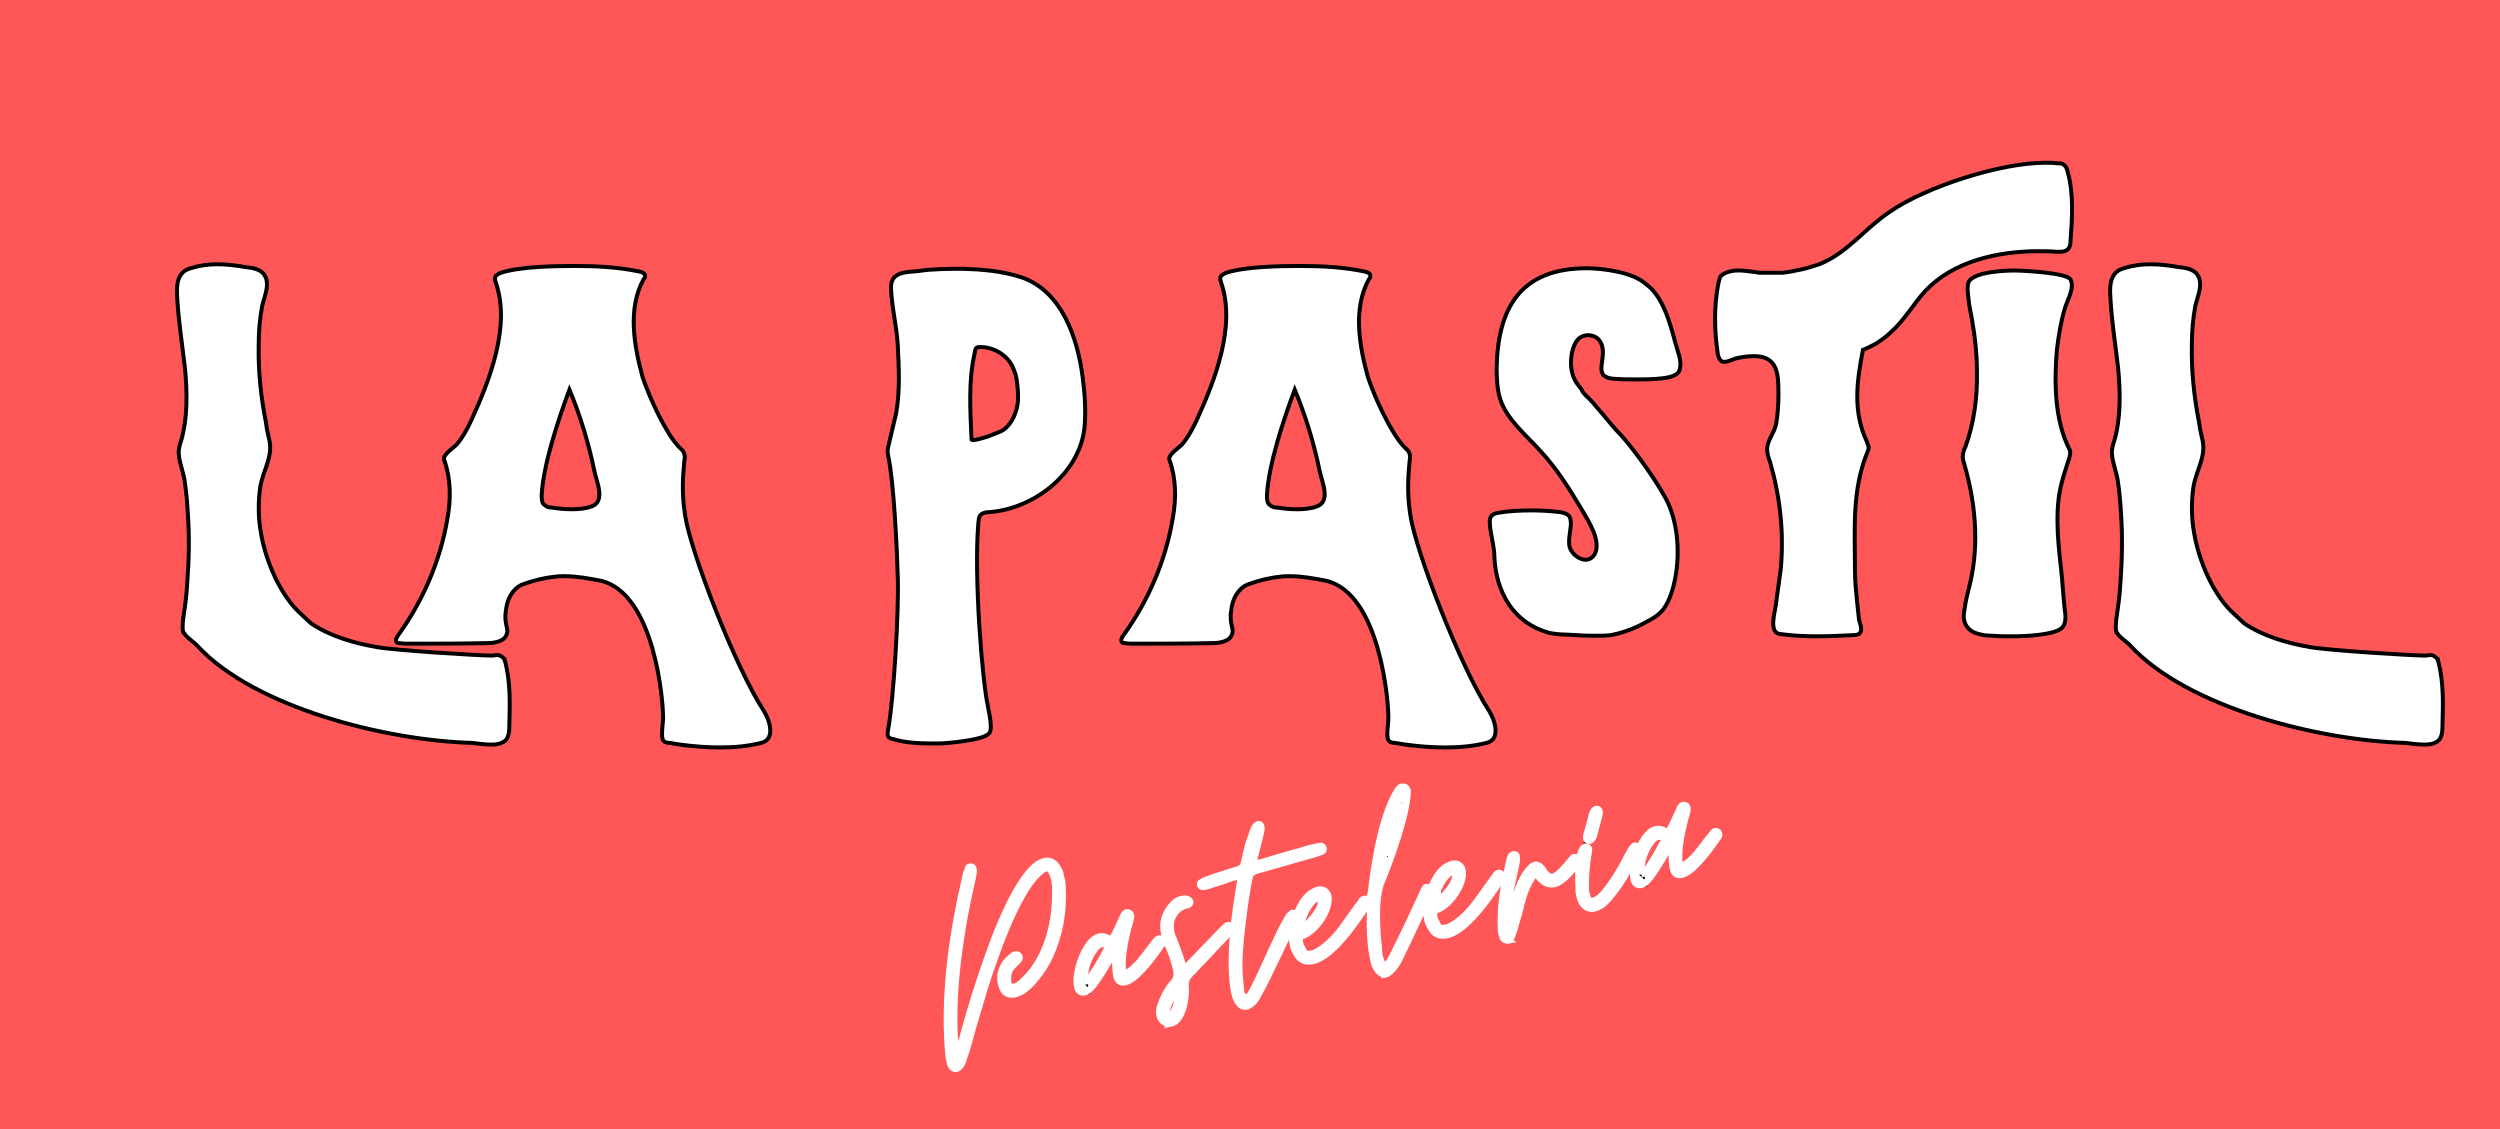 <svg width="558" height="252" xmlns="http://www.w3.org/2000/svg" xmlns:xlink="http://www.w3.org/1999/xlink" version="1.2">
 <rect width="100%" height="100%" fill="#333333" stroke="none"/>
 <defs>
  <g id="svg_1">
   <symbol id="glyph0-0" overflow="visible">
    <path id="svg_2" d="m82.535,6.414c-0.145,-0.426 -0.285,-0.996 -0.715,-1.281c-0.426,-0.43 -0.996,-0.57 -1.566,-0.57c-0.285,0 -0.57,0.141 -0.855,0.141c0,0 -0.145,0 -0.285,0c-3.137,0 -24.09,-1.281 -28.938,-2.137c-5.703,-1 -11.688,-2.707 -16.535,-5.988l-2.281,-2.137c-5.418,-4.703 -9.121,-13.684 -10.262,-20.527c-0.715,-3.848 -0.715,-7.98 -0.145,-11.832c0.715,-3.848 3.137,-7.41 2.281,-11.402c-0.285,-1.426 -0.711,-2.852 -0.855,-4.418c-1.281,-6.414 -1.996,-13.117 -1.852,-19.672c0,-3.277 0.285,-6.559 0.855,-9.695c0.57,-2.562 2.281,-5.844 0.285,-8.266c-1.141,-1.141 -2.852,-1.426 -4.422,-1.566c-2.422,-0.43 -4.844,-0.715 -7.125,-0.715c-2.281,0 -4.418,0.285 -6.699,1c-3.137,0.852 -3.563,3.703 -3.422,6.555c0.285,6.273 1.281,12.402 1.996,18.531c0.57,6.129 0.711,12.543 -1,18.387c-0.285,0.715 -0.426,1.426 -0.57,2.281c-0.141,2.281 1,4.988 1.426,7.27c0.43,2.852 0.715,5.703 0.855,8.555c0.43,5.844 0.285,11.688 -0.141,17.531c-0.145,2.996 -0.57,5.988 -1,8.84c-0.141,1.426 -0.285,2.566 0,3.562c0.145,0 0.145,0.145 0.145,0.145l0.426,0.57c0.855,0.996 2.426,1.992 2.996,2.707c14.395,15.535 47.465,23.805 69.133,24.375c1.141,0.141 2.992,0.426 4.703,0.426c1.141,0 2.141,-0.141 2.852,-0.57c1.711,-0.711 1.711,-2.992 1.711,-4.703c0.145,-5.129 0.285,-10.262 -0.996,-15.395zm0,0"/>
   </symbol>
   <symbol id="glyph0-1" overflow="visible">
    <path id="svg_3" d="m71.414,27.082c3.281,0.43 6.699,0.715 9.98,0.715c3.562,0 6.984,-0.285 10.406,-1.141c3.703,-0.855 2.137,-5.703 0.711,-7.984c-7.27,-11.117 -18.531,-40.34 -19.812,-49.176c-0.715,-4.418 -0.715,-8.27 -0.285,-12.828c0,-1 0.426,-1.855 0,-2.852c-0.285,-0.855 -1,-1.141 -1.426,-1.711c-3.281,-3.562 -7.27,-12.258 -8.98,-17.391c-2.141,-7.84 -3.848,-17.25 0.285,-24.66c0.285,-0.285 0.426,-0.57 0.285,-1c0,-0.426 -0.715,-0.711 -1.285,-0.855c-5.273,-1.137 -10.832,-1.422 -16.25,-1.422c-5.273,0 -13.824,0.141 -18.672,1.707c-0.57,0.285 -1.281,0.57 -1.426,1.141c-0.141,0.43 0,0.855 0.145,1.285c3.848,10.977 -1.57,24.66 -6.133,34.637c-0.996,2.141 -2.137,4.277 -3.703,6.129c-1,1 -3.566,2.566 -3.137,3.852c1.711,4.703 1.711,9.836 0.855,14.539c-1.711,10.547 -6.129,20.812 -12.402,29.508c-0.43,0.566 -0.855,1.422 -0.285,1.852c0.141,0.141 0.426,0.141 0.711,0.141c0.715,0.145 1.426,0.145 2.141,0.145c6.699,0 13.258,0 19.812,-0.145c1.141,0 2.422,-0.141 3.562,-0.711c1.141,-0.57 1.711,-1.852 1.426,-2.992c-0.426,-1.57 -0.57,-2.996 -0.285,-4.562c0.285,-2.707 1.57,-5.273 3.992,-6.414c2.707,-1 5.418,-1.711 8.27,-1.996c0.855,-0.145 1.566,-0.145 2.422,-0.145c3.137,0 6.129,0.57 9.121,1.141c13.688,3.137 15.824,30.934 15.684,34.781c0,0.855 -0.57,4.422 0,5.273c0.281,0.57 1.137,0.715 1.707,0.715l2.566,0.426zm-34.496,-60.723c-0.285,-0.57 -0.285,-1.281 -0.285,-1.996c0.43,-7.84 4.277,-19.242 6.984,-26.512c2.711,6.555 4.848,13.539 6.273,20.523c0.57,2.711 2.852,7.559 -0.711,8.84c-1.57,0.57 -3.281,0.711 -4.992,0.711c-1.566,0 -3.277,-0.141 -4.988,-0.426c-0.711,0 -1.281,-0.145 -1.711,-0.57c-0.285,-0.145 -0.426,-0.285 -0.57,-0.57zm0,0"/>
   </symbol>
   <symbol id="glyph0-2" overflow="visible">
    <path id="svg_4"/>
   </symbol>
   <symbol id="glyph0-3" overflow="visible">
    <path id="svg_5" d="m49.035,-65.285c-1.281,-9.836 -5.273,-21.953 -15.82,-25.23c-4.562,-1.426 -9.41,-1.855 -14.113,-1.996c-3.848,0 -7.699,0 -11.402,0.57c-3.137,0.285 -6.844,0.141 -6.844,4.133c0.141,4.848 1.426,9.551 1.711,14.539c0.285,5.703 0.57,11.547 -0.43,17.105l-1.852,7.84c-0.145,0.57 -0.285,1.141 -0.285,1.711c0,0.285 0.141,0.715 0.141,1.141c1.426,6.129 2.281,24.375 2.426,30.648c0.285,7.98 -1,30.363 -2.426,38.059c-0.141,0.715 -0.281,1.57 0.145,1.996c0.285,0.285 0.711,0.426 0.996,0.426c3.566,1.141 7.699,1.141 11.406,1.141c2.137,0 11.688,-0.855 12.828,-2.562c0.426,-0.43 0.426,-1.141 0.426,-1.711c0,-1.711 -0.426,-3.281 -0.711,-4.992c-1.426,-6.414 -3.562,-32.641 -2.422,-46.039c0.141,-0.715 0,-1.57 0.57,-2.141c0.57,-0.57 1.426,-0.711 2.277,-0.711c10.977,-0.855 22.383,-9.41 23.809,-20.953c0.426,-4.277 0.141,-8.555 -0.43,-12.973zm-23.945,14.965c-1.426,0.43 -2.852,0.855 -3.566,0.855c-0.285,0 -0.426,0 -0.426,-0.141c-0.285,-7.27 -0.855,-14.824 0.855,-21.953c0,-0.426 0.141,-0.855 0.426,-1.141c0.285,-0.141 0.57,-0.141 1,-0.141c3.703,0 7.27,2.422 8.41,5.844c0.57,1.281 0.711,2.566 0.855,3.992c0.141,1.566 0.285,3.137 0,4.703c-0.43,2.566 -1.855,5.559 -4.277,6.699l-3.277,1.281zm0,0"/>
   </symbol>
   <symbol id="glyph0-4" overflow="visible">
    <path id="svg_6" d="m26.371,-0.285c1.426,0 2.707,0 3.992,-0.141c2.422,-0.43 4.844,-1.285 6.984,-2.281c1.852,-1 4.133,-1.996 5.559,-3.422c1.141,-1.141 1.852,-2.566 2.422,-3.992c2.566,-6.84 2.566,-16.25 -0.285,-22.949c-1.852,-4.418 -8.695,-13.969 -11.973,-17.531c-1.711,-1.711 -3.277,-3.707 -4.848,-5.562l-2.566,-2.992c-0.426,-0.57 -2.562,-2.281 -2.562,-2.992c-0.57,-0.715 -1.285,-1.57 -1.711,-2.426c-1.141,-2.137 -1.141,-4.703 -0.715,-6.984c0.285,-1.281 0.855,-2.707 1.855,-3.562c0.57,-0.43 1.426,-0.711 2.137,-0.711c1.141,0 2.137,0.426 2.852,1.281c1.141,1.426 0.996,3.422 0.711,5.273c-0.141,1.141 -0.426,2.422 0.285,3.422c0.715,0.711 1.855,0.996 2.996,0.996c1.711,0.145 3.418,0.145 5.273,0.145c1.711,0 3.422,0 5.133,-0.145c1.566,-0.141 5.414,-0.285 5.844,-2.422c0.57,-2.281 -0.57,-4.418 -1.141,-6.699c-1.285,-4.848 -3.137,-11.832 -7.555,-14.824c-3.137,-2.852 -10.691,-3.848 -14.684,-3.848c-16.535,0 -22.379,9.832 -22.664,25.086c0,2.566 0.141,5.273 0.855,7.699c1.711,5.273 6.414,8.98 10.121,13.113c4.133,4.418 7.41,9.691 10.547,14.965c1.57,2.711 4.848,7.699 3.137,10.977c-0.57,1 -1.426,1.426 -2.281,1.426c-1.852,0 -3.992,-1.852 -4.133,-3.848c-0.145,-1.711 0.285,-3.277 0.426,-4.988c0,-2.281 -0.57,-2.711 -2.707,-3.137c-2.422,-0.285 -4.848,-0.43 -7.27,-0.43c-2.707,0 -5.559,0.145 -8.125,0.57c-1.711,0.285 -2.422,0.855 -2.281,2.711c0.141,2.852 1.141,5.559 1.141,8.41c0.426,8.98 4.848,16.676 13.828,19.102c1.426,0.285 2.992,0.426 4.418,0.426c2.281,0.145 4.562,0.285 6.699,0.285l0.285,0zm0,0"/>
   </symbol>
   <symbol id="glyph0-5" overflow="visible">
    <path id="svg_7" d="m88.664,-116.887c-0.145,-0.715 -0.43,-1.281 -0.855,-1.711c-0.57,-0.426 -1.141,-0.426 -1.711,-0.426c-1,-0.145 -1.996,-0.145 -3.137,-0.145c-11.117,0 -29.793,5.988 -38.914,12.258c-6.273,4.137 -10.691,10.406 -17.82,13.258c-1.422,0.43 -2.992,1 -4.418,1.281c-1.566,0.285 -3.137,0.715 -4.848,0.855c-1.707,0 -3.562,0 -5.273,0c-0.426,0 -0.855,0 -1.281,-0.141c-1.426,-0.145 -2.852,-0.43 -4.277,-0.43c-0.711,0 -1.281,0 -1.852,0.145c-1,0.141 -2.141,0.57 -2.852,1.281c-0.285,0.57 -0.43,1.285 -0.57,1.855c-1.141,5.844 -0.996,11.832 -0.145,17.676c0.145,0.711 0.43,1.711 1.285,1.996c0.141,0 0.285,0 0.426,0c0.855,0 1.996,-0.57 2.852,-0.855c1.141,-0.285 2.852,-0.57 4.562,-0.57c5.988,0 6.129,4.559 6.129,9.406c0,2.566 -0.141,5.133 -0.57,7.555c-0.426,2.281 -2.137,3.992 -2.281,6.273c0,1.141 0.285,2.281 0.715,3.277c2.566,8.84 3.562,17.961 2.707,27.086l-1.281,9.262c-0.285,1.855 -1.711,6.703 1.141,6.988c3.133,0.426 6.129,0.57 9.262,0.57c2.996,0 6.133,-0.145 9.125,-0.285c0.711,0 1.566,-0.145 1.852,-0.855c0.43,-0.855 -0.285,-2.281 -0.426,-3.137l-0.43,-3.992c-0.285,-2.707 -0.57,-5.418 -0.57,-8.125c0,-10.262 -0.855,-20.242 3.137,-29.934c0.145,-0.285 0.285,-0.715 0.285,-1.141c0,-0.43 -0.285,-0.855 -0.426,-1.426c-3.566,-7.555 -2.566,-15.109 -1,-23.094c1.141,-0.426 2.141,-0.996 3.281,-1.566c1.281,-0.855 2.562,-1.711 3.703,-2.852c3.422,-2.992 5.703,-7.129 8.695,-10.406c6.984,-7.41 18.105,-9.977 28.367,-9.977c1.57,0 3.137,0 4.562,0.141c0.285,0 0.57,0 0.996,0c1.711,0 2.566,-0.855 2.566,-2.566c0.43,-5.844 0.855,-11.973 -0.711,-17.531zm0,0"/>
   </symbol>
   <symbol id="glyph0-6" overflow="visible">
    <path id="svg_8" d="m24.945,-2.281c0.996,-0.996 0.996,-2.852 0.711,-4.418c-0.426,-3.707 -0.566,-7.27 -0.996,-10.832c-0.426,-3.852 -0.855,-7.84 -0.855,-11.691c0,-6.555 0.855,-9.266 2.852,-15.395c0.285,-0.855 0.57,-1.711 0.141,-2.566c-3.703,-7.27 -3.848,-16.82 -3.133,-24.945c0.426,-3.562 0.996,-7.125 1.992,-10.406c0.57,-1.992 2.566,-5.273 1.426,-7.27c-0.711,-1.711 -12.113,-2.281 -13.969,-2.281c-2.566,0 -9.977,0.285 -11.547,2.711c-0.57,1.141 -0.285,2.992 -0.141,4.277c0.141,1.992 0.711,3.988 0.996,5.984c0.715,4.133 1.141,8.27 1.141,12.402c0.145,6.414 -0.711,12.828 -2.852,18.816c-0.426,0.855 -0.711,1.711 -0.711,2.707c0,0.43 0.141,1 0.285,1.426c2.852,9.695 3.848,19.812 1.711,29.648c-0.57,2.426 -1.285,4.848 -1.57,7.27c-0.285,1.285 -0.285,2.566 0.285,3.707c0.57,1.141 1.711,1.996 2.852,2.281c1.285,0.43 2.566,0.57 3.852,0.57c1.852,0.145 3.703,0.145 5.414,0.145c2.566,0 10.266,-0.285 12.117,-2.141zm0,0"/>
   </symbol>
   <symbol id="glyph1-0" overflow="visible">
    <path id="svg_9" d="m2.59,6.258c0.348,-0.07 0.672,-0.277 0.898,-0.609c0.297,-0.348 0.52,-0.684 0.664,-1.074c0.141,-0.391 0.27,-0.852 0.414,-1.242c0.426,-1.172 0.77,-2.402 1.117,-3.629c0.344,-1.23 0.688,-2.457 1.031,-3.688c0.844,-2.777 2.535,-8.699 3.949,-13.039c0.883,-2.57 1.824,-5.219 2.82,-7.957c2.082,-5.414 4.309,-10.422 6.77,-14.238c1.23,-1.906 2.484,-3.312 3.68,-4.27c0.438,-0.375 0.832,-0.594 1.18,-0.664c0.703,-0.133 1.23,0.344 1.656,1.426c0.387,0.871 0.574,1.852 0.652,2.996c0.406,8.133 -1.715,17.84 -7.785,23.664c-0.676,0.637 -1.352,1.277 -2.219,1.66c-0.914,0.176 -1.582,0.09 -1.785,-0.961c-0.242,-1.625 -0.023,-3.121 1.203,-4.301c0.238,-0.266 0.492,-0.457 0.73,-0.723c0.242,-0.266 0.48,-0.527 0.719,-0.793c0.297,-0.348 0.301,-0.711 -0.062,-1.078c-0.109,-0.195 -0.418,-0.281 -0.766,-0.215l-0.281,0.055c-0.07,0.012 -0.141,0.027 -0.195,0.109c-1.012,0.777 -1.957,1.539 -2.523,2.738c-0.977,1.715 -1.074,3.477 -0.344,5.371c0.492,1.43 1.555,2.023 3.164,1.715c3.5,-0.676 7.344,-6.359 8.777,-9.469c2.613,-5.664 3.535,-11.434 3.227,-17.551c-0.027,-0.504 -0.051,-1.008 -0.145,-1.496c-0.164,-0.477 -0.262,-0.969 -0.355,-1.457c-0.078,-0.785 -0.492,-1.43 -0.922,-2.148c-0.805,-1.152 -1.836,-1.605 -3.027,-1.375c-0.211,0.039 -0.547,0.176 -1.023,0.34c-2.723,1.328 -5.465,5.562 -8.133,10.941c-1.289,2.723 -2.539,5.652 -3.75,8.789c-2.336,6.336 -4.406,12.547 -5.984,17.938c-0.785,2.695 -1.43,5 -1.891,6.758c-0.312,1.008 -0.57,1.926 -0.898,2.863c-0.031,0.223 -0.145,0.391 -0.285,0.418c-0.07,0.012 -0.141,0.027 -0.223,-0.031c-0.082,-0.055 -0.18,-0.184 -0.25,-0.531c-0.066,-0.352 -0.105,-0.562 -0.062,-0.715c-0.559,-6.285 -0.289,-13.168 0.426,-19.988c0.73,-6.754 1.898,-13.516 3.266,-19.594c0.16,-0.684 0.305,-1.438 0.461,-2.121c0.16,-0.684 0.32,-1.371 0.406,-2.039c0.074,-0.379 0.074,-0.742 0.008,-1.094c-0.094,-0.488 -0.484,-0.633 -0.977,-0.535c-0.141,0.023 -0.266,0.121 -0.32,0.207c-0.188,0.543 -0.387,1.02 -0.57,1.562c-1.629,6.996 -3.207,15.004 -4.059,23.012c-0.852,8.012 -1.102,16.125 -0.27,23.445c0.109,0.199 0.164,0.477 0.23,0.828c0,0.363 0.125,0.629 0.262,0.969c0.344,0.66 0.832,0.926 1.395,0.82zm0,0"/>
   </symbol>
   <symbol id="glyph1-1" overflow="visible">
    <path id="svg_10" d="m-0.812,-6.09c0.91,-0.176 1.91,-1.387 2.434,-2.07c1.441,-1.949 2.656,-3.926 3.902,-6.129c0.172,-0.25 0.395,-0.586 0.551,-0.906c0.156,-0.32 0.469,-0.598 0.918,-0.902c-0.125,1.984 -0.195,3.887 0.168,5.781c0.258,1.328 0.953,1.922 2.145,1.691c0.281,-0.055 0.492,-0.094 0.617,-0.191c2.848,-1.059 6.914,-6.711 8.555,-9.133c0.055,-0.086 0.168,-0.254 0.227,-0.336c0.055,-0.082 0.043,-0.152 0.098,-0.238c0.047,-0.516 -0.094,-0.852 -0.484,-0.996c-0.164,-0.113 -0.32,-0.156 -0.531,-0.113c-0.066,0.012 -0.125,0.098 -0.32,0.207c-0.184,0.18 -0.367,0.359 -0.48,0.527c-0.168,0.25 -0.352,0.434 -0.523,0.684c-0.535,0.609 -1,1.211 -1.395,1.793c-0.465,0.598 -0.918,1.27 -1.453,1.879c-0.691,0.934 -1.496,1.668 -2.227,2.391c-0.562,0.473 -1.141,0.875 -1.715,1.277c-0.059,0.082 -0.129,0.098 -0.27,0.125c-0.277,0.055 -0.461,-0.129 -0.539,-0.551c-0.582,-3.012 0.602,-8.543 1.418,-11.461c0.074,-0.379 0.16,-0.684 0.301,-1.074c0.086,-0.309 0.172,-0.617 0.246,-0.992c0.086,-0.672 -0.078,-1.148 -0.621,-1.336c-0.223,-0.027 -0.379,-0.07 -0.449,-0.059c-0.207,0.043 -0.461,0.234 -0.746,0.652c-0.168,0.254 -0.254,0.559 -0.355,0.797c-0.152,0.32 -0.238,0.629 -0.41,0.879c-0.312,0.641 -0.625,1.281 -0.867,1.91c-0.312,0.641 -0.621,1.281 -0.949,1.855c-0.211,0.402 -0.383,0.652 -0.52,0.68c-0.07,0.016 -0.309,-0.086 -0.699,-0.227c-0.809,-0.426 -1.562,-0.57 -2.266,-0.438c-0.77,0.152 -1.484,0.578 -2.133,1.359c-0.422,0.445 -0.719,0.793 -0.875,1.113c-1.695,2.508 -3.211,7.086 -2.617,10.168c0.289,1.105 0.957,1.559 1.867,1.383zm0.145,-2.645c-0.016,-0.07 -0.016,-0.07 -0.086,-0.055l-0.082,-0.059c-0.02,-3.121 0.895,-5.91 2.699,-8.223c0.281,-0.418 1.027,-1.07 1.52,-1.164c0.348,-0.066 0.656,0.02 1.047,0.16c0.391,0.145 0.527,0.48 0.469,0.926c-0.027,0.227 -0.156,0.324 -0.211,0.406c-1.445,2.676 -2.891,5.352 -4.766,7.676c-0.113,0.168 -0.309,0.277 -0.59,0.332zm0,0"/>
   </symbol>
   <symbol id="glyph1-2" overflow="visible">
    <path id="svg_11" d="m0.59,5.699c3.082,-0.598 4.074,-6.746 3.719,-9.727c-0.035,-0.938 0.305,-1.805 0.969,-2.512l5.016,-5.254c1.492,-1.672 3.016,-3.199 4.648,-4.895c0.422,-0.445 0.773,-0.875 0.918,-1.266c0.281,-0.418 0.145,-0.754 -0.344,-1.023c-0.168,-0.113 -0.32,-0.156 -0.531,-0.117c-0.211,0.039 -0.406,0.152 -0.59,0.332c-0.168,0.25 -0.352,0.43 -0.547,0.543l-8.777,9.102c-0.242,0.266 -0.551,0.543 -0.93,0.836c-0.277,-0.309 -0.457,-0.492 -0.473,-0.562c-0.695,-2.48 -1.59,-4.852 -2.566,-7.277c-0.137,-0.34 -0.289,-0.746 -0.355,-1.094c-0.07,-0.352 -0.148,-0.773 -0.148,-1.137c-0.289,-2.633 1.535,-5.234 4.125,-5.734c0.211,-0.043 0.352,-0.066 0.406,-0.152c0.449,-0.305 0.48,-0.891 0.062,-1.176c-0.668,-0.449 -1.016,-0.383 -1.789,-0.234c-0.77,0.148 -1.43,0.492 -2.047,1.051c-2.113,2.223 -3.152,4.75 -2.336,7.859c0.246,0.898 0.492,1.793 0.879,2.664c0.91,2.078 1.566,3.984 2.059,6.141c0.254,1.332 0.207,2.211 -0.68,3.254c-1.465,1.445 -3.59,5.488 -3.578,7.449c0.023,1.23 0.434,2.242 1.703,2.793c0.391,0.145 0.84,0.203 1.188,0.137zm-0.238,-1.988c-0.207,0.039 -0.293,-0.016 -0.391,-0.145c-0.164,-0.113 -0.277,-0.309 -0.316,-0.52c-0.098,-0.125 -0.125,-0.266 -0.094,-0.488c0.359,-1.887 1.266,-3.59 2.648,-5.09c0.363,2.254 -0.27,4.629 -1.398,5.938c-0.109,0.164 -0.238,0.262 -0.449,0.305zm0,0"/>
   </symbol>
   <symbol id="glyph1-3" overflow="visible">
    <path id="svg_12" d="m2.219,4.73c1.121,-0.219 2.266,-1.453 2.73,-2.418c1.742,-3.023 3.602,-6.941 5.305,-10.539c1.445,-3.039 3.348,-7.113 4.426,-9.062c0.113,-0.168 0.156,-0.324 0.129,-0.461c0.129,-0.461 -0.008,-0.801 -0.414,-1.012c-0.223,-0.031 -0.375,-0.074 -0.516,-0.047c-0.07,0.016 -0.07,0.016 -0.141,0.027c-0.059,0.086 -0.059,0.086 -0.125,0.098c-0.324,0.207 -0.566,0.473 -0.734,0.723c-0.156,0.32 -0.383,0.656 -0.539,0.977c-1.637,2.422 -6.016,12.859 -8.242,17.137c-0.27,0.488 -0.539,0.977 -0.809,1.465c-0.281,0.418 -0.648,0.777 -1.266,0.969c-1.211,-0.637 -1.105,-1.965 -1.238,-3.027c-0.262,-2.492 -0.414,-4.789 -0.301,-7.207c0.129,-4.238 1.621,-16.078 2.539,-19.961c0.176,-0.977 0.797,-1.535 1.762,-1.793l14.801,-4.238c0.34,-0.137 0.617,-0.191 0.887,-0.316c0.277,-0.051 0.547,-0.176 0.883,-0.312c0.266,-0.125 0.352,-0.434 0.285,-0.785c-0.164,-0.477 -0.418,-0.645 -0.695,-0.59l-1.684,0.324l-0.84,0.16c-1.918,0.59 -3.98,1.207 -6.266,1.793c-2.27,0.656 -4.332,1.27 -6.25,1.859c-0.07,0.016 -0.211,0.043 -0.352,0.066c-0.125,0.098 -0.266,0.125 -0.406,0.152c-0.281,0.055 -0.574,0.039 -0.938,0.035c-0.066,-0.348 -0.066,-0.711 0.02,-1.02c0.031,-0.223 0.117,-0.531 0.145,-0.754c0.547,-2.066 1.105,-4.066 1.512,-6.105c0.227,-0.695 0.191,-1.27 0.051,-1.609c-0.207,-0.32 -0.441,-0.422 -0.723,-0.367c-0.492,0.094 -0.898,0.609 -1.227,1.547c-0.242,0.625 -0.484,1.254 -0.656,1.867c-0.242,0.629 -0.414,1.242 -0.656,1.871l-1.082,4.566c-0.199,0.84 -0.691,1.297 -1.52,1.531c-1.164,0.367 -2.398,0.754 -3.633,1.137c-1.23,0.383 -2.465,0.766 -3.688,1.219c-0.336,0.137 -0.672,0.277 -1.008,0.414c-0.266,0.125 -0.52,0.316 -0.855,0.457c-0.34,0.137 -0.355,0.43 -0.203,0.836c0.109,0.195 0.277,0.309 0.57,0.324c0.223,0.031 0.434,-0.008 0.785,-0.078c0.559,-0.105 1.164,-0.367 1.711,-0.547c0.895,-0.246 1.852,-0.574 2.805,-0.906c0.883,-0.312 1.836,-0.645 2.734,-0.891l0.559,-0.105c0.84,-0.164 0.977,0.172 0.832,1.293c-0.262,1.285 -0.395,2.473 -0.629,3.898c-1.094,6.75 -2.184,16.91 -0.871,23.707c0.309,1.609 1.215,4.051 3.035,3.699zm0,0"/>
   </symbol>
   <symbol id="glyph1-4" overflow="visible">
    <path id="svg_13" d="m2.723,-3.578c4.836,-0.934 10.809,-9.496 13.48,-13.715c0.227,-0.336 0.398,-0.586 0.426,-0.809c0.145,-0.391 0.004,-0.73 -0.414,-1.012c-0.164,-0.113 -0.32,-0.156 -0.527,-0.117c-0.141,0.027 -0.34,0.141 -0.523,0.32c-0.168,0.25 -0.336,0.5 -0.508,0.75c-0.168,0.254 -0.406,0.516 -0.578,0.766c-0.691,0.934 -1.383,1.867 -2.004,2.785c-0.691,0.934 -1.371,1.938 -2.062,2.871c-1.668,2.281 -4.457,5.145 -7.148,6.246c-1.332,0.258 -2.102,0.406 -2.691,-1.152c-0.527,-0.844 -0.746,-1.598 -0.684,-2.41c0,-0.363 0.172,-0.613 0.438,-0.738c3.293,-1 6.91,-5.984 6.809,-9.523c-0.102,-1.652 -1.203,-2.457 -2.602,-2.188c-0.07,0.016 -0.211,0.043 -0.281,0.055c-0.059,0.086 -0.195,0.113 -0.266,0.125c-3.605,1.277 -5.391,6.707 -5.945,10.227c-0.078,1.105 -0.168,2.141 0.133,3.32c0.078,0.781 0.449,1.582 0.879,2.297c0.828,1.656 2.18,2.27 4.07,1.902zm-2.293,-8.492c-0.055,0.082 -0.211,0.039 -0.434,0.012c-0.07,0.012 -0.168,-0.113 -0.207,-0.324c0.352,-2.32 2.059,-6.281 4.301,-7.078c0.336,-0.137 0.574,-0.039 0.738,0.438c0.434,2.242 -2.766,5.621 -4.398,6.953zm0,0"/>
   </symbol>
   <symbol id="glyph1-5" overflow="visible">
    <path id="svg_14" d="m3.027,3.266c1.402,-0.27 3.184,-3.086 3.723,-4.422c1.094,-2.246 2.242,-4.574 3.363,-7.043c1.066,-2.387 2.215,-4.715 3.32,-6.891c0.242,-0.625 0.539,-1.34 0.711,-1.953c0.172,-0.25 0.188,-0.543 0.121,-0.895c0,-0.363 -0.125,-0.629 -0.5,-0.703c-0.223,-0.027 -0.379,-0.07 -0.52,-0.043c-0.488,0.094 -0.902,1.336 -1.047,1.727c-2.254,4.867 -4.867,10.527 -7.348,15.367c-0.258,0.559 -1.262,2.496 -1.895,2.617c-0.348,0.066 -0.598,-0.102 -0.738,-0.438c-0.758,-1.309 -0.902,-2.805 -0.965,-4.246c-0.484,-4.41 -0.98,-12.234 0.754,-16.418c2.289,-5.457 6.367,-16.703 6.547,-22.551c-0.039,-0.574 -0.219,-1.121 -0.902,-1.281c-0.293,-0.016 -0.445,-0.059 -0.516,-0.043c-0.281,0.055 -0.605,0.262 -0.898,0.609c-3.902,5.766 -5.781,17.098 -6.652,23.879c-0.18,1.703 -0.328,3.188 -1.125,4.719c-0.227,0.336 -0.355,0.797 -0.008,1.09c0.781,0.652 0.664,1.547 0.602,2.355c-0.051,3.133 0.027,6.172 0.648,9.758c0.039,0.207 0.109,0.559 0.188,0.98c0.082,0.418 0.164,0.84 0.328,1.316c0.426,1.078 1.477,2.766 2.809,2.508zm0.105,-29.949c-0.293,-0.383 -0.316,-0.887 -0.215,-1.484c0.668,-3.691 1.656,-7.223 2.938,-10.738c0.215,-0.406 0.383,-0.656 0.594,-0.699c0.07,-0.012 0.223,0.031 0.449,0.062c-0.086,-0.059 -0.098,-0.129 -0.113,-0.199c0.016,0.07 0.016,0.07 0.098,0.129l0.016,0.07l-1.164,4.145c-0.887,2.934 -1.703,5.852 -2.535,8.699c-0.012,-0.07 -0.012,-0.07 -0.012,-0.07c-0.07,0.016 -0.07,0.016 -0.055,0.086zm0,0"/>
   </symbol>
   <symbol id="glyph1-6" overflow="visible">
    <path id="svg_15" d="m0.02,1.23c0.422,-0.082 0.73,-0.359 0.871,-0.75c0.344,-0.863 0.641,-1.574 0.844,-2.414c0.398,-1.312 0.742,-2.539 1.086,-3.77c0.277,-1.215 0.621,-2.445 0.965,-3.672c0.527,-1.773 1.211,-3.504 2.285,-5.09c0.215,-0.406 0.426,-0.809 1.055,-0.934c0.266,0.242 0.461,0.496 0.652,0.746c0.195,0.254 0.461,0.492 0.723,0.734c0.973,0.902 1.98,1.215 3.172,0.984c1.961,-0.379 4.457,-3.258 5.527,-4.844c0.172,-0.25 0.328,-0.57 0.457,-1.031c0.086,-0.309 -0.039,-0.574 -0.375,-0.801c-0.234,-0.102 -0.391,-0.145 -0.598,-0.102c-0.141,0.027 -0.211,0.039 -0.27,0.125c-0.309,0.277 -0.547,0.539 -0.773,0.875c-1,1.211 -3.062,3.715 -4.32,3.957c-0.633,0.121 -1.273,-0.191 -1.926,-0.934c-0.18,-0.184 -0.375,-0.438 -0.512,-0.773c-0.195,-0.254 -0.391,-0.508 -0.57,-0.691c-0.457,-0.492 -0.934,-0.691 -1.492,-0.582c-0.281,0.055 -0.547,0.176 -0.801,0.371c-1.914,1.75 -3.137,4.457 -3.836,6.844l-1.664,6.059l-0.082,-0.055l0.07,-0.012c-0.5,-0.703 -0.426,-1.445 -0.363,-2.258c0.152,-2.207 0.504,-4.527 0.996,-6.875c0.359,-1.523 0.719,-3.047 1.012,-4.555c0.102,-0.602 0.145,-1.117 0.051,-1.609c0.004,-0.363 -0.176,-0.547 -0.625,-0.605l-0.211,0.043c-0.281,0.055 -0.477,0.164 -0.59,0.332c-0.156,0.32 -0.227,0.695 -0.371,1.086c-1.367,6.078 -2.438,11.078 -2.145,17.488c-0.004,0.363 0.051,0.645 0.105,0.926c0.137,0.336 0.191,0.613 0.246,0.895c0.176,0.547 0.527,0.844 1.043,0.891c0.07,-0.016 0.141,-0.027 0.152,0.043c0.07,-0.016 0.141,-0.027 0.211,-0.043zm0,0"/>
   </symbol>
   <symbol id="glyph1-7" overflow="visible">
    <path id="svg_16" d="m2.523,-3.102c1.895,-0.367 3.5,-2.203 4.602,-3.648c2.582,-3.188 4.438,-6.742 6.281,-10.367c0.168,-0.25 0.27,-0.488 0.27,-0.852c0.004,-0.363 -0.121,-0.629 -0.441,-0.785c-0.168,-0.113 -0.32,-0.156 -0.531,-0.117c-0.141,0.027 -0.266,0.125 -0.324,0.207c-0.293,0.348 -0.59,0.695 -0.805,1.102c-0.438,0.738 -0.863,1.547 -1.23,2.27c-0.371,0.727 -0.793,1.535 -1.234,2.273c-1.246,2.203 -2.613,4.137 -4.195,6.113c-0.719,0.793 -1.395,1.434 -2.402,1.844c-0.773,0.148 -1.207,0.16 -1.566,-0.57c-0.262,-0.602 -0.453,-1.219 -0.488,-1.793c-0.215,-3.371 0.156,-7.078 0.754,-10.391c0.004,-0.363 -0.121,-0.629 -0.5,-0.703c-0.223,-0.027 -0.375,-0.07 -0.516,-0.043c-0.141,0.027 -0.336,0.137 -0.52,0.316c-1.469,2.172 -1.145,7.996 -1.043,11.172c0.203,1.051 0.34,1.75 0.77,2.469c0.746,1.234 1.793,1.758 3.121,1.504zm-1.102,-17.008c0.59,-0.332 0.984,-0.914 1.074,-1.586c0.172,-0.613 1.047,-3.98 1.262,-4.75c0.031,-0.223 0.129,-0.457 0.145,-0.754l-0.066,-0.348c-0.137,-0.336 -0.316,-0.52 -0.543,-0.551c-0.082,-0.055 -0.152,-0.043 -0.293,-0.016c-0.211,0.039 -0.336,0.137 -0.391,0.223c-0.438,0.375 -0.566,0.836 -0.684,1.363c-0.387,1.383 -1.219,4.598 -1.406,5.141c-0.016,0.293 -0.043,0.516 -0.004,0.727c0,0.363 0.57,0.691 0.906,0.551zm0,0"/>
   </symbol>
  </g>
 </defs>
 <g>
  <title>Layer 1</title>
  <g stroke="null" id="surface1">
   <rect stroke="null" id="svg_17" fill="rgb(100%,100%,100%)" height="719" width="719" y="-215" x="-65"/>
   <rect stroke="null" id="svg_18" fill="rgb(100%,100%,100%)" height="719" width="719" y="-215" x="-65"/>
   <rect stroke="null" id="svg_19" fill="rgb(100%,34.119%,34.119%)" height="719" width="719" y="-215" x="-65"/>
   <g stroke="null" id="svg_20" fill="rgb(100%,100%,100%)">
    <use transform="matrix(0.888 0 0 0.888 82.686 -56.847)" stroke="null" id="svg_21" y="224.093" x="-48.618" xlink:href="#glyph0-0"/>
   </g>
   <g stroke="null" id="svg_22" fill="rgb(100%,100%,100%)">
    <use transform="matrix(0.888 0 0 0.888 82.686 -56.847)" stroke="null" id="svg_23" y="224.093" x="6.401" xlink:href="#glyph0-1"/>
   </g>
   <g stroke="null" id="svg_24" fill="rgb(100%,100%,100%)">
    <use transform="matrix(0.888 0 0 0.888 82.686 -56.847)" stroke="null" id="svg_25" y="224.093" x="99.049" xlink:href="#glyph0-2"/>
   </g>
   <g stroke="null" id="svg_26" fill="rgb(100%,100%,100%)">
    <use transform="matrix(0.888 0 0 0.888 82.686 -56.847)" stroke="null" id="svg_27" y="224.093" x="129.979" xlink:href="#glyph0-3"/>
   </g>
   <g stroke="null" id="svg_28" fill="rgb(100%,100%,100%)">
    <use transform="matrix(0.888 0 0 0.888 82.686 -56.847)" stroke="null" id="svg_29" y="224.093" x="188.704" xlink:href="#glyph0-1"/>
   </g>
   <g stroke="null" id="svg_30" fill="rgb(100%,100%,100%)">
    <use transform="matrix(0.888 0 0 0.888 82.686 -56.847)" stroke="null" id="svg_31" y="224.093" x="281.352" xlink:href="#glyph0-4"/>
   </g>
   <g stroke="null" id="svg_32" fill="rgb(100%,100%,100%)">
    <use transform="matrix(0.888 0 0 0.888 82.686 -56.847)" stroke="null" id="svg_33" y="224.093" x="337.938" xlink:href="#glyph0-5"/>
   </g>
   <g stroke="null" id="svg_34" fill="rgb(100%,100%,100%)">
    <use transform="matrix(0.888 0 0 0.888 82.686 -56.847)" stroke="null" id="svg_35" y="224.093" x="400.226" xlink:href="#glyph0-6"/>
   </g>
   <g stroke="null" id="svg_36" fill="rgb(100%,100%,100%)">
    <use transform="matrix(0.888 0 0 0.888 82.686 -56.847)" stroke="null" id="svg_37" y="224.093" x="437.286" xlink:href="#glyph0-0"/>
   </g>
   <g stroke="null" id="svg_38" fill="rgb(100%,100%,100%)">
    <use transform="matrix(0.888 0 0 0.888 82.686 -56.847)" stroke="null" id="svg_39" y="326.533" x="144.745" xlink:href="#glyph1-0"/>
   </g>
   <g stroke="null" id="svg_40" fill="rgb(100%,100%,100%)">
    <use transform="matrix(0.888 0 0 0.888 82.686 -56.847)" stroke="null" id="svg_41" y="319.652" x="180.395" xlink:href="#glyph1-1"/>
   </g>
   <g stroke="null" id="svg_42" fill="rgb(100%,100%,100%)">
    <use transform="matrix(0.888 0 0 0.888 82.686 -56.847)" stroke="null" id="svg_43" y="315.745" x="200.636" xlink:href="#glyph1-2"/>
   </g>
   <g stroke="null" id="svg_44" fill="rgb(100%,100%,100%)">
    <use transform="matrix(0.888 0 0 0.888 82.686 -56.847)" stroke="null" id="svg_45" y="312.392" x="218.006" xlink:href="#glyph1-3"/>
   </g>
   <g stroke="null" id="svg_46" fill="rgb(100%,100%,100%)">
    <use transform="matrix(0.888 0 0 0.888 82.686 -56.847)" stroke="null" id="svg_47" y="309.269" x="234.185" xlink:href="#glyph1-4"/>
   </g>
   <g stroke="null" id="svg_48" fill="rgb(100%,100%,100%)">
    <use transform="matrix(0.888 0 0 0.888 82.686 -56.847)" stroke="null" id="svg_49" y="305.781" x="252.255" xlink:href="#glyph1-5"/>
   </g>
   <g stroke="null" id="svg_50" fill="rgb(100%,100%,100%)">
    <use transform="matrix(0.888 0 0 0.888 82.686 -56.847)" stroke="null" id="svg_51" y="302.752" x="267.944" xlink:href="#glyph1-4"/>
   </g>
   <g stroke="null" id="svg_52" fill="rgb(100%,100%,100%)">
    <use transform="matrix(0.888 0 0 0.888 82.686 -56.847)" stroke="null" id="svg_53" y="299.264" x="286.014" xlink:href="#glyph1-6"/>
   </g>
   <g stroke="null" id="svg_54" fill="rgb(100%,100%,100%)">
    <use transform="matrix(0.888 0 0 0.888 82.686 -56.847)" stroke="null" id="svg_55" y="295.56" x="305.205" xlink:href="#glyph1-7"/>
   </g>
   <g stroke="null" id="svg_56" fill="rgb(100%,100%,100%)">
    <use transform="matrix(0.888 0 0 0.888 82.686 -56.847)" stroke="null" id="svg_57" y="292.64" x="320.333" xlink:href="#glyph1-1"/>
   </g>
   <path stroke="rgb(100%,100%,100%)" id="svg_58" fill="none" stroke-width="1.427" stroke-miterlimit="4" d="m213.47,238.557c0.302,-0.059 0.6,-0.243 0.791,-0.548c0.274,-0.305 0.468,-0.593 0.589,-0.947c0.139,-0.343 0.246,-0.756 0.371,-1.096c0.381,-1.051 0.69,-2.132 0.999,-3.232c0.295,-1.078 0.603,-2.178 0.908,-3.277c0.756,-2.458 2.243,-7.708 3.499,-11.571c0.787,-2.278 1.626,-4.626 2.51,-7.063c1.845,-4.799 3.835,-9.244 6.012,-12.639c1.092,-1.692 2.209,-2.93 3.27,-3.783c0.378,-0.34 0.732,-0.534 1.037,-0.593c0.621,-0.118 1.099,0.309 1.47,1.259c0.357,0.784 0.524,1.647 0.576,2.659c0.371,7.219 -1.505,15.846 -6.9,21.012c-0.603,0.558 -1.2,1.13 -1.969,1.467c-0.818,0.16 -1.401,0.083 -1.581,-0.843c-0.215,-1.453 -0.028,-2.767 1.058,-3.825c0.222,-0.232 0.444,-0.402 0.652,-0.631c0.218,-0.246 0.426,-0.475 0.648,-0.707c0.253,-0.316 0.257,-0.631 -0.059,-0.964c-0.097,-0.17 -0.378,-0.243 -0.683,-0.184l-0.257,0.049c-0.062,0.014 -0.121,0.024 -0.17,0.097c-0.891,0.69 -1.737,1.359 -2.24,2.431c-0.87,1.522 -0.947,3.079 -0.309,4.768c0.451,1.266 1.387,1.796 2.816,1.519c3.11,-0.6 6.512,-5.648 7.791,-8.398c2.32,-5.031 3.141,-10.163 2.864,-15.589c-0.021,-0.437 -0.045,-0.888 -0.132,-1.328c-0.142,-0.416 -0.225,-0.853 -0.312,-1.293c-0.069,-0.697 -0.433,-1.273 -0.822,-1.904c-0.718,-1.026 -1.63,-1.418 -2.677,-1.217c-0.198,0.038 -0.489,0.16 -0.919,0.305c-2.417,1.172 -4.854,4.934 -7.209,9.702c-1.158,2.413 -2.261,5.017 -3.343,7.809c-2.063,5.628 -3.915,11.13 -5.302,15.919c-0.707,2.386 -1.273,4.431 -1.678,5.992c-0.284,0.905 -0.52,1.72 -0.801,2.549c-0.024,0.194 -0.139,0.34 -0.26,0.364c-0.059,0.01 -0.121,0.024 -0.194,-0.024c-0.073,-0.052 -0.156,-0.16 -0.215,-0.465c-0.062,-0.319 -0.097,-0.499 -0.059,-0.635c-0.496,-5.586 -0.257,-11.696 0.385,-17.753c0.638,-5.981 1.668,-11.987 2.892,-17.389c0.135,-0.607 0.274,-1.279 0.409,-1.872c0.135,-0.61 0.284,-1.221 0.361,-1.817c0.062,-0.329 0.059,-0.659 0,-0.964c-0.083,-0.437 -0.423,-0.562 -0.863,-0.478c-0.121,0.024 -0.229,0.107 -0.277,0.18c-0.177,0.475 -0.347,0.902 -0.506,1.39c-1.446,6.214 -2.843,13.318 -3.613,20.423c-0.756,7.105 -0.971,14.31 -0.232,20.811c0.094,0.17 0.146,0.43 0.201,0.732c0.003,0.333 0.111,0.562 0.229,0.856c0.302,0.586 0.742,0.832 1.245,0.735zm28.616,-17.067c0.818,-0.156 1.696,-1.238 2.164,-1.834c1.286,-1.744 2.365,-3.495 3.471,-5.44c0.142,-0.232 0.354,-0.524 0.485,-0.818c0.135,-0.277 0.42,-0.52 0.811,-0.784c-0.104,1.751 -0.17,3.447 0.153,5.118c0.229,1.182 0.85,1.709 1.897,1.508c0.257,-0.052 0.44,-0.087 0.548,-0.17c2.528,-0.943 6.141,-5.957 7.601,-8.11c0.049,-0.073 0.146,-0.218 0.194,-0.291c0.049,-0.073 0.035,-0.146 0.101,-0.222c0.038,-0.451 -0.083,-0.756 -0.437,-0.877c-0.146,-0.097 -0.281,-0.135 -0.461,-0.101c-0.076,0.017 -0.125,0.087 -0.295,0.184c-0.16,0.156 -0.333,0.316 -0.43,0.461c-0.146,0.232 -0.305,0.388 -0.468,0.61c-0.461,0.544 -0.877,1.068 -1.234,1.592c-0.416,0.537 -0.804,1.13 -1.283,1.664c-0.614,0.829 -1.335,1.488 -1.983,2.129c-0.503,0.413 -1.016,0.78 -1.515,1.127c-0.062,0.076 -0.125,0.09 -0.246,0.111c-0.243,0.049 -0.399,-0.111 -0.472,-0.489c-0.517,-2.673 0.537,-7.583 1.252,-10.163c0.073,-0.343 0.149,-0.61 0.27,-0.964c0.073,-0.267 0.146,-0.548 0.222,-0.877c0.076,-0.596 -0.073,-1.026 -0.558,-1.182c-0.194,-0.028 -0.326,-0.062 -0.388,-0.052c-0.198,0.038 -0.416,0.205 -0.673,0.586c-0.149,0.218 -0.222,0.485 -0.309,0.69c-0.146,0.295 -0.222,0.562 -0.368,0.794c-0.284,0.558 -0.551,1.13 -0.773,1.692c-0.267,0.572 -0.555,1.13 -0.832,1.64c-0.198,0.371 -0.343,0.586 -0.465,0.61c-0.062,0.014 -0.284,-0.069 -0.624,-0.208c-0.718,-0.368 -1.387,-0.506 -2.011,-0.385c-0.683,0.132 -1.318,0.52 -1.893,1.2c-0.378,0.402 -0.635,0.704 -0.784,1.002c-1.491,2.223 -2.85,6.279 -2.323,9.012c0.257,0.992 0.853,1.394 1.657,1.238zm0.128,-2.354c-0.01,-0.059 -0.01,-0.059 -0.073,-0.049l-0.073,-0.049c-0.014,-2.767 0.801,-5.239 2.403,-7.295c0.243,-0.378 0.902,-0.947 1.342,-1.033c0.319,-0.059 0.586,0.014 0.926,0.139c0.357,0.135 0.475,0.426 0.426,0.829c-0.024,0.194 -0.135,0.281 -0.198,0.354c-1.276,2.372 -2.566,4.747 -4.227,6.817c-0.097,0.142 -0.27,0.239 -0.527,0.288zm19.088,9.352c2.746,-0.531 3.613,-5.988 3.308,-8.634c-0.035,-0.829 0.27,-1.612 0.86,-2.23l4.452,-4.671c1.321,-1.481 2.666,-2.829 4.123,-4.338c0.378,-0.402 0.683,-0.777 0.818,-1.134c0.246,-0.364 0.125,-0.669 -0.316,-0.898c-0.142,-0.101 -0.277,-0.135 -0.458,-0.101c-0.198,0.038 -0.368,0.132 -0.527,0.288c-0.146,0.218 -0.322,0.378 -0.492,0.475l-7.791,8.083c-0.205,0.246 -0.489,0.489 -0.818,0.742c-0.253,-0.267 -0.413,-0.44 -0.426,-0.499c-0.61,-2.198 -1.415,-4.31 -2.268,-6.46c-0.139,-0.302 -0.27,-0.655 -0.333,-0.974c-0.055,-0.305 -0.132,-0.683 -0.128,-0.999c-0.246,-2.344 1.37,-4.657 3.662,-5.097c0.198,-0.038 0.319,-0.062 0.368,-0.135c0.406,-0.267 0.43,-0.791 0.052,-1.033c-0.583,-0.409 -0.902,-0.347 -1.585,-0.215c-0.683,0.132 -1.269,0.433 -1.82,0.933c-1.872,1.969 -2.791,4.209 -2.067,6.983c0.215,0.791 0.43,1.585 0.766,2.354c0.815,1.841 1.408,3.537 1.841,5.454c0.229,1.182 0.177,1.966 -0.607,2.888c-1.293,1.286 -3.187,4.865 -3.18,6.612c0.024,1.096 0.385,1.987 1.519,2.476c0.336,0.125 0.742,0.187 1.047,0.128zm-0.201,-1.772c-0.198,0.038 -0.27,-0.01 -0.354,-0.118c-0.146,-0.101 -0.243,-0.284 -0.277,-0.468c-0.087,-0.107 -0.107,-0.229 -0.087,-0.44c0.322,-1.668 1.12,-3.176 2.358,-4.515c0.305,2.001 -0.246,4.109 -1.248,5.277c-0.101,0.146 -0.208,0.229 -0.392,0.264zm17.073,-2.067c0.988,-0.191 2.001,-1.3 2.42,-2.15c1.546,-2.677 3.187,-6.158 4.712,-9.352c1.273,-2.701 2.968,-6.318 3.925,-8.044c0.101,-0.146 0.135,-0.281 0.111,-0.416c0.111,-0.399 -0.01,-0.707 -0.361,-0.891c-0.194,-0.024 -0.343,-0.059 -0.465,-0.035c-0.062,0.01 -0.062,0.01 -0.121,0.021c-0.049,0.073 -0.049,0.073 -0.111,0.087c-0.295,0.18 -0.503,0.409 -0.645,0.641c-0.153,0.284 -0.347,0.572 -0.479,0.867c-1.463,2.139 -5.357,11.408 -7.33,15.205c-0.232,0.44 -0.478,0.863 -0.711,1.304c-0.26,0.364 -0.576,0.693 -1.123,0.86c-1.071,-0.562 -0.985,-1.744 -1.103,-2.684c-0.239,-2.219 -0.364,-4.258 -0.26,-6.404c0.107,-3.769 1.435,-14.272 2.247,-17.722c0.166,-0.863 0.7,-1.363 1.567,-1.592l13.131,-3.748c0.305,-0.135 0.548,-0.184 0.794,-0.295c0.243,-0.045 0.475,-0.153 0.78,-0.277c0.232,-0.107 0.322,-0.374 0.26,-0.693c-0.16,-0.409 -0.378,-0.572 -0.621,-0.527l-1.501,0.291l-0.745,0.142c-1.692,0.534 -3.523,1.075 -5.551,1.592c-2.028,0.583 -3.842,1.137 -5.551,1.654c-0.062,0.014 -0.184,0.035 -0.319,0.062c-0.111,0.083 -0.232,0.107 -0.354,0.132c-0.257,0.049 -0.51,0.035 -0.825,0.035c-0.062,-0.319 -0.062,-0.635 0.01,-0.915c0.024,-0.194 0.101,-0.461 0.125,-0.669c0.482,-1.827 0.988,-3.61 1.349,-5.409c0.194,-0.621 0.156,-1.134 0.038,-1.425c-0.184,-0.295 -0.388,-0.381 -0.645,-0.333c-0.426,0.083 -0.794,0.548 -1.089,1.377c-0.208,0.558 -0.433,1.106 -0.579,1.654c-0.208,0.558 -0.368,1.11 -0.579,1.654l-0.964,4.06c-0.17,0.742 -0.61,1.155 -1.342,1.359c-1.04,0.326 -2.139,0.666 -3.225,1.002c-1.096,0.354 -2.195,0.69 -3.284,1.089c-0.291,0.121 -0.6,0.243 -0.891,0.361c-0.232,0.107 -0.461,0.295 -0.756,0.416c-0.305,0.121 -0.319,0.374 -0.184,0.742c0.094,0.17 0.253,0.267 0.51,0.281c0.194,0.024 0.374,-0.01 0.693,-0.073c0.503,-0.097 1.04,-0.326 1.512,-0.478c0.808,-0.222 1.65,-0.51 2.493,-0.797c0.794,-0.295 1.637,-0.583 2.427,-0.797l0.503,-0.097c0.742,-0.146 0.863,0.163 0.739,1.148c-0.232,1.148 -0.347,2.191 -0.558,3.46c-0.967,5.995 -1.935,15.017 -0.773,21.04c0.277,1.429 1.075,3.603 2.698,3.291zm14.813,-10.149c4.279,-0.825 9.58,-8.429 11.959,-12.181c0.198,-0.288 0.343,-0.506 0.381,-0.718c0.125,-0.34 0,-0.645 -0.378,-0.888c-0.142,-0.097 -0.277,-0.135 -0.458,-0.101c-0.139,0.028 -0.309,0.121 -0.468,0.281c-0.146,0.215 -0.309,0.437 -0.451,0.669c-0.149,0.218 -0.371,0.447 -0.517,0.68c-0.61,0.829 -1.221,1.654 -1.772,2.469c-0.614,0.829 -1.227,1.716 -1.841,2.545c-1.481,2.032 -3.949,4.574 -6.345,5.537c-1.186,0.229 -1.869,0.361 -2.386,-1.019c-0.475,-0.742 -0.666,-1.415 -0.6,-2.136c-0.003,-0.329 0.146,-0.548 0.374,-0.655c2.933,-0.881 6.141,-5.309 6.051,-8.457c-0.09,-1.46 -1.064,-2.171 -2.309,-1.931c-0.059,0.01 -0.18,0.035 -0.243,0.049c-0.062,0.073 -0.184,0.097 -0.246,0.111c-3.197,1.134 -4.785,5.943 -5.267,9.078c-0.08,0.974 -0.153,1.9 0.111,2.937c0.069,0.693 0.395,1.404 0.784,2.035c0.728,1.484 1.935,2.022 3.62,1.696zm-2.039,-7.542c-0.049,0.073 -0.198,0.038 -0.392,0.014c-0.059,0.01 -0.146,-0.097 -0.18,-0.281c0.312,-2.06 1.82,-5.579 3.807,-6.293c0.309,-0.121 0.513,-0.035 0.659,0.392c0.385,1.99 -2.451,4.993 -3.894,6.168zm18.336,10.52c1.245,-0.239 2.826,-2.732 3.304,-3.929c0.971,-1.98 1.99,-4.05 2.985,-6.241c0.943,-2.122 1.976,-4.192 2.958,-6.13c0.208,-0.544 0.479,-1.179 0.624,-1.727c0.149,-0.218 0.16,-0.485 0.101,-0.791c0.014,-0.333 -0.107,-0.562 -0.437,-0.624c-0.191,-0.024 -0.34,-0.059 -0.461,-0.038c-0.426,0.083 -0.797,1.179 -0.933,1.536c-2.001,4.32 -4.324,9.334 -6.515,13.63c-0.236,0.503 -1.117,2.216 -1.678,2.323c-0.319,0.062 -0.534,-0.083 -0.659,-0.392c-0.68,-1.158 -0.811,-2.486 -0.853,-3.769c-0.437,-3.901 -0.881,-10.853 0.669,-14.567c2.021,-4.847 5.641,-14.82 5.801,-20.014c-0.035,-0.513 -0.191,-1.002 -0.801,-1.137c-0.253,-0.014 -0.388,-0.049 -0.447,-0.038c-0.26,0.049 -0.537,0.229 -0.811,0.534c-3.45,5.121 -5.132,15.177 -5.905,21.196c-0.149,1.512 -0.288,2.829 -0.985,4.192c-0.208,0.305 -0.322,0.707 -0.017,0.978c0.693,0.576 0.593,1.366 0.544,2.084c-0.045,2.781 0.017,5.475 0.569,8.658c0.035,0.184 0.097,0.503 0.166,0.867c0.073,0.378 0.146,0.742 0.291,1.172c0.374,0.967 1.307,2.455 2.49,2.226zm0.097,-26.578c-0.253,-0.343 -0.277,-0.797 -0.191,-1.318c0.596,-3.28 1.47,-6.425 2.614,-9.542c0.184,-0.35 0.329,-0.583 0.527,-0.621c0.059,-0.01 0.194,0.024 0.388,0.066c-0.073,-0.062 -0.087,-0.125 -0.097,-0.184c0.01,0.059 0.01,0.059 0.083,0.107l0.014,0.076l-1.023,3.679c-0.787,2.59 -1.515,5.187 -2.254,7.722c-0.014,-0.073 -0.014,-0.073 -0.014,-0.073c-0.062,0.01 -0.062,0.01 -0.049,0.087zm13.571,17.816c4.279,-0.825 9.584,-8.429 11.959,-12.181c0.198,-0.288 0.343,-0.506 0.381,-0.718c0.125,-0.34 0.003,-0.645 -0.374,-0.888c-0.146,-0.097 -0.277,-0.135 -0.461,-0.101c-0.135,0.028 -0.309,0.121 -0.465,0.277c-0.149,0.218 -0.309,0.44 -0.454,0.673c-0.146,0.215 -0.371,0.447 -0.513,0.68c-0.614,0.829 -1.224,1.654 -1.775,2.469c-0.614,0.825 -1.227,1.716 -1.841,2.545c-1.481,2.032 -3.949,4.57 -6.345,5.537c-1.182,0.229 -1.865,0.361 -2.386,-1.019c-0.472,-0.742 -0.666,-1.415 -0.6,-2.136c0,-0.329 0.146,-0.548 0.378,-0.655c2.93,-0.881 6.137,-5.309 6.051,-8.457c-0.094,-1.463 -1.064,-2.171 -2.309,-1.931c-0.062,0.01 -0.184,0.035 -0.243,0.045c-0.066,0.076 -0.187,0.101 -0.246,0.111c-3.197,1.137 -4.788,5.947 -5.27,9.078c-0.08,0.978 -0.153,1.904 0.111,2.94c0.069,0.693 0.395,1.404 0.787,2.035c0.725,1.481 1.931,2.021 3.616,1.696zm-2.039,-7.542c-0.049,0.073 -0.198,0.038 -0.392,0.014c-0.059,0.01 -0.142,-0.101 -0.18,-0.281c0.312,-2.06 1.82,-5.579 3.811,-6.293c0.305,-0.121 0.51,-0.035 0.655,0.392c0.385,1.99 -2.451,4.993 -3.894,6.169zm15.676,8.721c0.364,-0.073 0.645,-0.329 0.77,-0.669c0.309,-0.766 0.562,-1.401 0.749,-2.143c0.357,-1.172 0.652,-2.254 0.96,-3.35c0.25,-1.075 0.558,-2.171 0.853,-3.252c0.478,-1.588 1.082,-3.121 2.035,-4.532c0.187,-0.354 0.368,-0.718 0.929,-0.825c0.246,0.218 0.416,0.437 0.586,0.673c0.17,0.218 0.399,0.426 0.645,0.648c0.86,0.794 1.751,1.078 2.812,0.874c1.73,-0.336 3.946,-2.888 4.903,-4.3c0.163,-0.222 0.295,-0.513 0.406,-0.915c0.073,-0.281 -0.035,-0.51 -0.329,-0.721c-0.205,-0.087 -0.354,-0.121 -0.534,-0.087c-0.121,0.024 -0.184,0.035 -0.232,0.107c-0.281,0.26 -0.489,0.489 -0.7,0.78c-0.877,1.082 -2.715,3.297 -3.825,3.509c-0.562,0.111 -1.134,-0.16 -1.716,-0.818c-0.16,-0.173 -0.329,-0.392 -0.447,-0.683c-0.17,-0.236 -0.34,-0.454 -0.513,-0.624c-0.399,-0.43 -0.829,-0.614 -1.314,-0.52c-0.257,0.052 -0.489,0.16 -0.721,0.343c-1.702,1.543 -2.777,3.953 -3.391,6.071l-1.484,5.371l-0.073,-0.049l0.062,-0.01c-0.451,-0.621 -0.374,-1.283 -0.326,-2.001c0.142,-1.963 0.454,-4.022 0.884,-6.106c0.322,-1.352 0.645,-2.705 0.891,-4.043c0.101,-0.524 0.139,-0.988 0.052,-1.429c0.003,-0.316 -0.153,-0.475 -0.558,-0.537l-0.184,0.035c-0.243,0.049 -0.423,0.16 -0.524,0.305c-0.135,0.277 -0.194,0.621 -0.333,0.964c-1.21,5.395 -2.164,9.83 -1.9,15.527c0,0.316 0.045,0.558 0.097,0.815c0.118,0.291 0.166,0.551 0.215,0.794c0.156,0.489 0.475,0.742 0.926,0.797c0.059,-0.01 0.121,-0.024 0.132,0.038c0.076,-0.017 0.139,-0.028 0.198,-0.038zm19.254,-7.132c1.682,-0.326 3.1,-1.956 4.081,-3.245c2.285,-2.833 3.942,-5.988 5.576,-9.199c0.146,-0.218 0.246,-0.44 0.246,-0.756c0,-0.333 -0.107,-0.562 -0.402,-0.697c-0.146,-0.111 -0.281,-0.149 -0.461,-0.114c-0.135,0.028 -0.246,0.111 -0.295,0.184c-0.253,0.316 -0.527,0.621 -0.707,0.988c-0.392,0.655 -0.773,1.377 -1.092,2.004c-0.333,0.645 -0.714,1.366 -1.106,2.025c-1.103,1.959 -2.313,3.672 -3.724,5.426c-0.635,0.704 -1.231,1.276 -2.122,1.637c-0.683,0.132 -1.075,0.146 -1.39,-0.503c-0.243,-0.537 -0.413,-1.085 -0.447,-1.598c-0.184,-2.989 0.156,-6.279 0.676,-9.216c0,-0.329 -0.107,-0.562 -0.437,-0.624c-0.208,-0.021 -0.34,-0.059 -0.461,-0.035c-0.121,0.021 -0.295,0.118 -0.468,0.277c-1.297,1.921 -1.009,7.091 -0.919,9.91c0.18,0.94 0.302,1.56 0.676,2.198c0.666,1.099 1.592,1.567 2.777,1.338zm-0.978,-15.101c0.524,-0.291 0.881,-0.815 0.954,-1.411c0.146,-0.548 0.926,-3.533 1.123,-4.216c0.024,-0.194 0.107,-0.416 0.121,-0.669l-0.059,-0.305c-0.121,-0.305 -0.277,-0.465 -0.472,-0.489c-0.087,-0.049 -0.149,-0.035 -0.27,-0.01c-0.18,0.035 -0.291,0.118 -0.34,0.191c-0.392,0.326 -0.503,0.742 -0.617,1.207c-0.347,1.231 -1.071,4.078 -1.245,4.567c-0.014,0.257 -0.035,0.465 0,0.648c-0.003,0.316 0.51,0.61 0.804,0.489zm11.435,9.851c0.822,-0.156 1.699,-1.238 2.167,-1.834c1.283,-1.744 2.361,-3.495 3.467,-5.44c0.146,-0.232 0.354,-0.524 0.489,-0.818c0.135,-0.277 0.416,-0.52 0.808,-0.784c-0.104,1.751 -0.17,3.447 0.153,5.118c0.229,1.182 0.85,1.709 1.897,1.508c0.26,-0.052 0.44,-0.087 0.551,-0.17c2.524,-0.943 6.141,-5.957 7.597,-8.11c0.049,-0.073 0.146,-0.218 0.194,-0.291c0.052,-0.073 0.035,-0.146 0.101,-0.222c0.038,-0.451 -0.083,-0.756 -0.437,-0.877c-0.146,-0.097 -0.277,-0.135 -0.461,-0.101c-0.076,0.014 -0.125,0.087 -0.295,0.184c-0.16,0.156 -0.333,0.316 -0.43,0.461c-0.146,0.232 -0.305,0.388 -0.465,0.61c-0.461,0.544 -0.881,1.068 -1.238,1.592c-0.416,0.537 -0.804,1.13 -1.283,1.664c-0.614,0.829 -1.335,1.488 -1.983,2.129c-0.503,0.413 -1.012,0.78 -1.512,1.127c-0.066,0.076 -0.125,0.09 -0.246,0.111c-0.243,0.049 -0.402,-0.111 -0.475,-0.489c-0.513,-2.673 0.537,-7.583 1.252,-10.163c0.076,-0.343 0.149,-0.61 0.27,-0.964c0.073,-0.267 0.146,-0.548 0.225,-0.877c0.073,-0.596 -0.073,-1.026 -0.562,-1.182c-0.194,-0.028 -0.326,-0.062 -0.388,-0.052c-0.194,0.038 -0.416,0.205 -0.673,0.586c-0.146,0.218 -0.222,0.485 -0.309,0.69c-0.146,0.295 -0.222,0.562 -0.364,0.794c-0.288,0.558 -0.555,1.13 -0.777,1.692c-0.267,0.572 -0.551,1.13 -0.832,1.64c-0.198,0.371 -0.343,0.586 -0.465,0.61c-0.062,0.014 -0.281,-0.069 -0.624,-0.208c-0.714,-0.368 -1.387,-0.506 -2.011,-0.385c-0.683,0.132 -1.314,0.52 -1.893,1.2c-0.378,0.402 -0.635,0.704 -0.784,1.002c-1.491,2.223 -2.847,6.279 -2.32,9.012c0.253,0.992 0.85,1.394 1.654,1.238zm0.128,-2.354c-0.01,-0.059 -0.01,-0.059 -0.073,-0.049l-0.073,-0.049c-0.014,-2.767 0.801,-5.239 2.403,-7.295c0.243,-0.378 0.905,-0.947 1.345,-1.033c0.319,-0.059 0.583,0.014 0.922,0.139c0.357,0.135 0.475,0.426 0.43,0.829c-0.028,0.194 -0.135,0.281 -0.201,0.354c-1.273,2.372 -2.562,4.747 -4.227,6.817c-0.097,0.142 -0.267,0.239 -0.527,0.288zm0,0"/>
  </g>
 </g>
</svg>